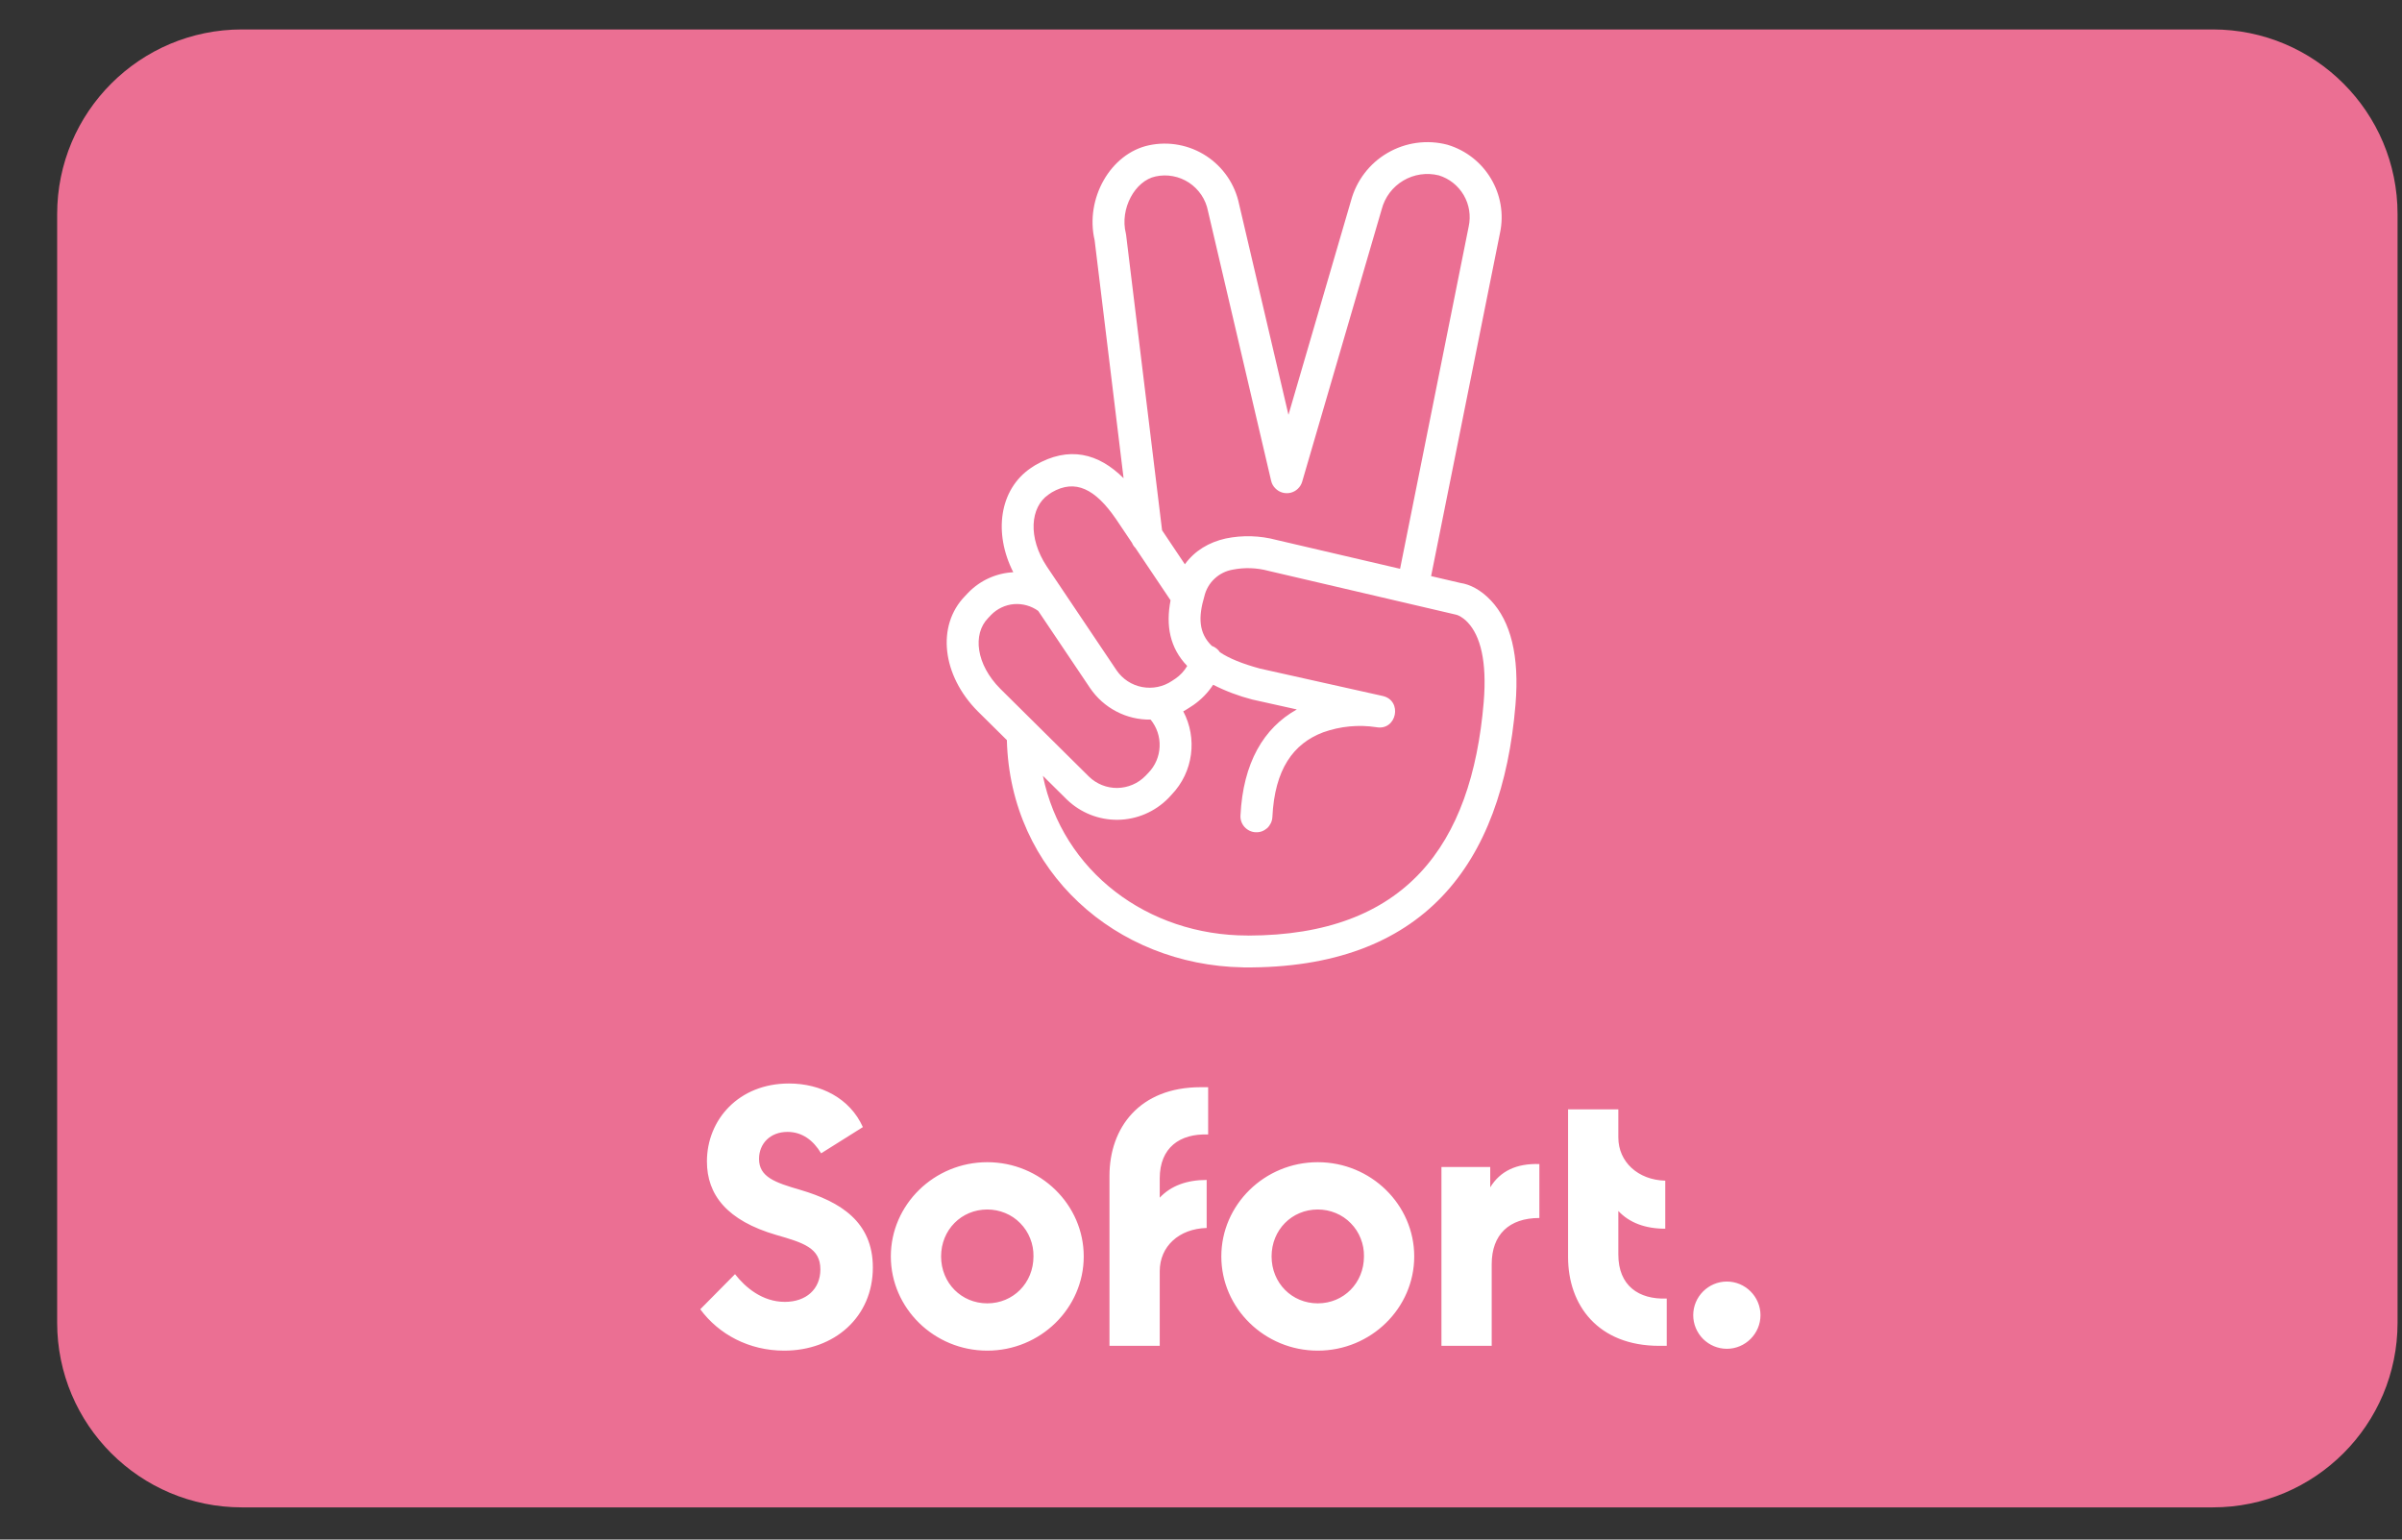 <svg width="39" height="25" viewBox="0 0 39 25" fill="none" xmlns="http://www.w3.org/2000/svg">
<rect x="0" y="0" width="39" height="25" fill="#333333" stroke="none"/>
<path d="M35.928 0.478H3.928C2.271 0.478 0.928 1.821 0.928 3.478V21.477C0.928 23.134 2.271 24.477 3.928 24.477H35.928C37.585 24.477 38.928 23.134 38.928 21.477V3.478C38.928 1.821 37.585 0.478 35.928 0.478Z" fill="#EB6F93"/>
<path fill-rule="evenodd" clip-rule="evenodd" d="M12.732 21.932C12.162 21.932 11.67 21.668 11.37 21.26L11.934 20.69C12.102 20.906 12.378 21.14 12.744 21.14C13.086 21.14 13.32 20.936 13.32 20.612C13.32 20.264 13.044 20.18 12.606 20.054C11.802 19.82 11.478 19.4 11.478 18.86C11.478 18.182 11.994 17.594 12.81 17.594C13.326 17.594 13.8 17.834 14.01 18.302L13.332 18.728C13.206 18.518 13.026 18.38 12.786 18.38C12.504 18.38 12.324 18.572 12.324 18.818C12.324 19.112 12.582 19.202 12.996 19.322C13.644 19.514 14.172 19.838 14.172 20.582C14.172 21.386 13.548 21.932 12.732 21.932ZM16.03 21.932C15.166 21.932 14.464 21.242 14.464 20.402C14.464 19.562 15.166 18.872 16.03 18.872C16.894 18.872 17.596 19.562 17.596 20.402C17.596 21.242 16.894 21.932 16.03 21.932ZM16.03 21.164C16.45 21.164 16.78 20.834 16.78 20.402C16.782 20.302 16.764 20.203 16.727 20.111C16.691 20.018 16.636 19.934 16.566 19.863C16.496 19.791 16.413 19.735 16.32 19.697C16.228 19.659 16.129 19.64 16.03 19.64C15.61 19.64 15.28 19.97 15.28 20.402C15.28 20.834 15.61 21.164 16.03 21.164ZM19.616 18.422C19.16 18.404 18.83 18.632 18.83 19.136V19.448C19.01 19.256 19.268 19.16 19.592 19.16V19.94C19.142 19.952 18.83 20.24 18.83 20.642V21.854H18.014V19.094C18.014 18.314 18.5 17.654 19.496 17.654H19.616V18.422ZM21.396 21.932C20.532 21.932 19.83 21.242 19.83 20.402C19.83 19.562 20.532 18.872 21.396 18.872C22.26 18.872 22.962 19.562 22.962 20.402C22.962 21.242 22.26 21.932 21.396 21.932ZM21.396 21.164C21.816 21.164 22.146 20.834 22.146 20.402C22.148 20.302 22.13 20.203 22.093 20.111C22.057 20.018 22.002 19.934 21.932 19.863C21.862 19.791 21.779 19.735 21.686 19.697C21.594 19.659 21.495 19.64 21.396 19.64C20.976 19.64 20.646 19.97 20.646 20.402C20.646 20.834 20.976 21.164 21.396 21.164ZM24.196 19.28C24.358 19.016 24.622 18.89 24.994 18.902V19.778C24.502 19.778 24.22 20.048 24.22 20.528V21.854H23.404V18.95H24.196V19.28ZM26.276 20.372C26.276 20.876 26.606 21.104 27.062 21.086V21.854H26.942C25.946 21.854 25.46 21.194 25.46 20.414V18.014H26.276V18.47C26.276 18.866 26.594 19.16 27.038 19.172V19.952C26.714 19.952 26.456 19.856 26.276 19.664V20.372ZM28.038 21.902C27.893 21.902 27.755 21.844 27.652 21.742C27.55 21.639 27.492 21.501 27.492 21.356C27.492 21.056 27.738 20.81 28.038 20.81C28.338 20.81 28.584 21.056 28.584 21.356C28.584 21.656 28.338 21.902 28.038 21.902ZM20.266 15.192C22.816 15.188 23.894 13.733 24.09 11.403C24.146 10.733 24.034 10.324 23.832 10.108C23.789 10.061 23.737 10.022 23.679 9.994C23.66 9.986 23.64 9.98 23.619 9.976L20.596 9.27C20.406 9.219 20.207 9.212 20.015 9.25C19.904 9.269 19.802 9.32 19.72 9.397C19.638 9.473 19.581 9.572 19.555 9.681C19.454 10.021 19.461 10.281 19.676 10.488C19.732 10.508 19.777 10.545 19.808 10.592C19.958 10.692 20.17 10.778 20.456 10.856L22.449 11.301C22.779 11.375 22.679 11.871 22.345 11.808C22.056 11.764 21.76 11.793 21.485 11.891C20.998 12.074 20.696 12.492 20.659 13.268C20.657 13.302 20.649 13.336 20.634 13.366C20.619 13.397 20.599 13.425 20.574 13.448C20.548 13.47 20.519 13.488 20.487 13.5C20.455 13.511 20.421 13.516 20.387 13.514C20.353 13.513 20.319 13.504 20.289 13.49C20.258 13.475 20.23 13.454 20.207 13.429C20.161 13.378 20.137 13.311 20.141 13.242C20.183 12.387 20.517 11.821 21.056 11.52L20.332 11.359C20.112 11.302 19.899 11.222 19.697 11.119C19.614 11.247 19.505 11.359 19.376 11.449L19.319 11.486C19.284 11.51 19.248 11.531 19.212 11.551C19.442 11.985 19.379 12.534 19.021 12.906L18.971 12.96C18.754 13.181 18.459 13.308 18.15 13.312C17.841 13.316 17.543 13.197 17.321 12.982L16.933 12.598C17.251 14.151 18.635 15.191 20.253 15.191H20.266V15.192ZM20.176 15.708C18.126 15.671 16.403 14.161 16.348 12.018L15.877 11.552C15.295 10.968 15.201 10.159 15.669 9.679L15.719 9.626C15.919 9.419 16.183 9.306 16.452 9.292C16.127 8.651 16.228 7.949 16.734 7.602L16.806 7.555C17.356 7.236 17.834 7.359 18.243 7.765L17.773 3.901C17.615 3.229 18.027 2.493 18.655 2.359C18.814 2.325 18.978 2.323 19.138 2.353C19.298 2.383 19.45 2.444 19.586 2.533C19.722 2.622 19.839 2.737 19.931 2.872C20.022 3.006 20.086 3.157 20.119 3.317L20.92 6.736L21.935 3.261C22.023 2.933 22.236 2.653 22.529 2.483C22.823 2.312 23.172 2.264 23.5 2.35C24.117 2.533 24.489 3.161 24.354 3.786L23.236 9.355L23.716 9.467C23.856 9.487 24.038 9.57 24.21 9.754C24.523 10.088 24.674 10.64 24.606 11.446C24.389 14.036 23.113 15.734 20.193 15.709L20.176 15.708ZM22.732 9.238L23.846 3.68C23.884 3.505 23.856 3.323 23.766 3.169C23.676 3.015 23.532 2.9 23.362 2.848C23.166 2.799 22.959 2.829 22.785 2.932C22.611 3.035 22.485 3.202 22.434 3.398L21.142 7.824C21.129 7.867 21.105 7.906 21.072 7.937C21.04 7.968 21 7.99 20.956 8.001C20.912 8.012 20.866 8.011 20.823 7.999C20.78 7.987 20.741 7.964 20.709 7.932C20.674 7.898 20.65 7.856 20.639 7.808L19.613 3.425C19.595 3.332 19.558 3.243 19.505 3.164C19.452 3.086 19.384 3.018 19.305 2.966C19.226 2.914 19.137 2.878 19.044 2.861C18.951 2.843 18.855 2.845 18.763 2.865C18.429 2.935 18.179 3.388 18.28 3.791L18.285 3.822L18.868 8.611L19.238 9.163C19.398 8.943 19.628 8.805 19.902 8.744C20.174 8.688 20.457 8.696 20.726 8.768L22.732 9.236V9.238ZM19.006 9.748L18.434 8.896C18.411 8.874 18.393 8.847 18.381 8.817L18.119 8.427C17.785 7.941 17.461 7.773 17.079 7.994L17.024 8.031C16.727 8.235 16.686 8.729 16.996 9.198L18.128 10.883C18.225 11.026 18.374 11.124 18.543 11.156C18.712 11.188 18.887 11.153 19.03 11.056L19.086 11.019C19.163 10.966 19.228 10.896 19.276 10.814C18.994 10.521 18.926 10.159 19.006 9.747V9.748ZM18.682 11.685C18.488 11.688 18.297 11.643 18.126 11.553C17.954 11.464 17.808 11.333 17.699 11.173L16.857 9.92C16.743 9.838 16.603 9.799 16.462 9.81C16.322 9.822 16.19 9.885 16.092 9.985L16.042 10.038C15.79 10.297 15.846 10.788 16.242 11.185L17.682 12.612C17.805 12.731 17.97 12.797 18.142 12.795C18.313 12.792 18.477 12.723 18.597 12.6L18.647 12.548C18.757 12.434 18.822 12.283 18.828 12.123C18.835 11.964 18.783 11.809 18.682 11.685Z" fill="white"/>
</svg>
